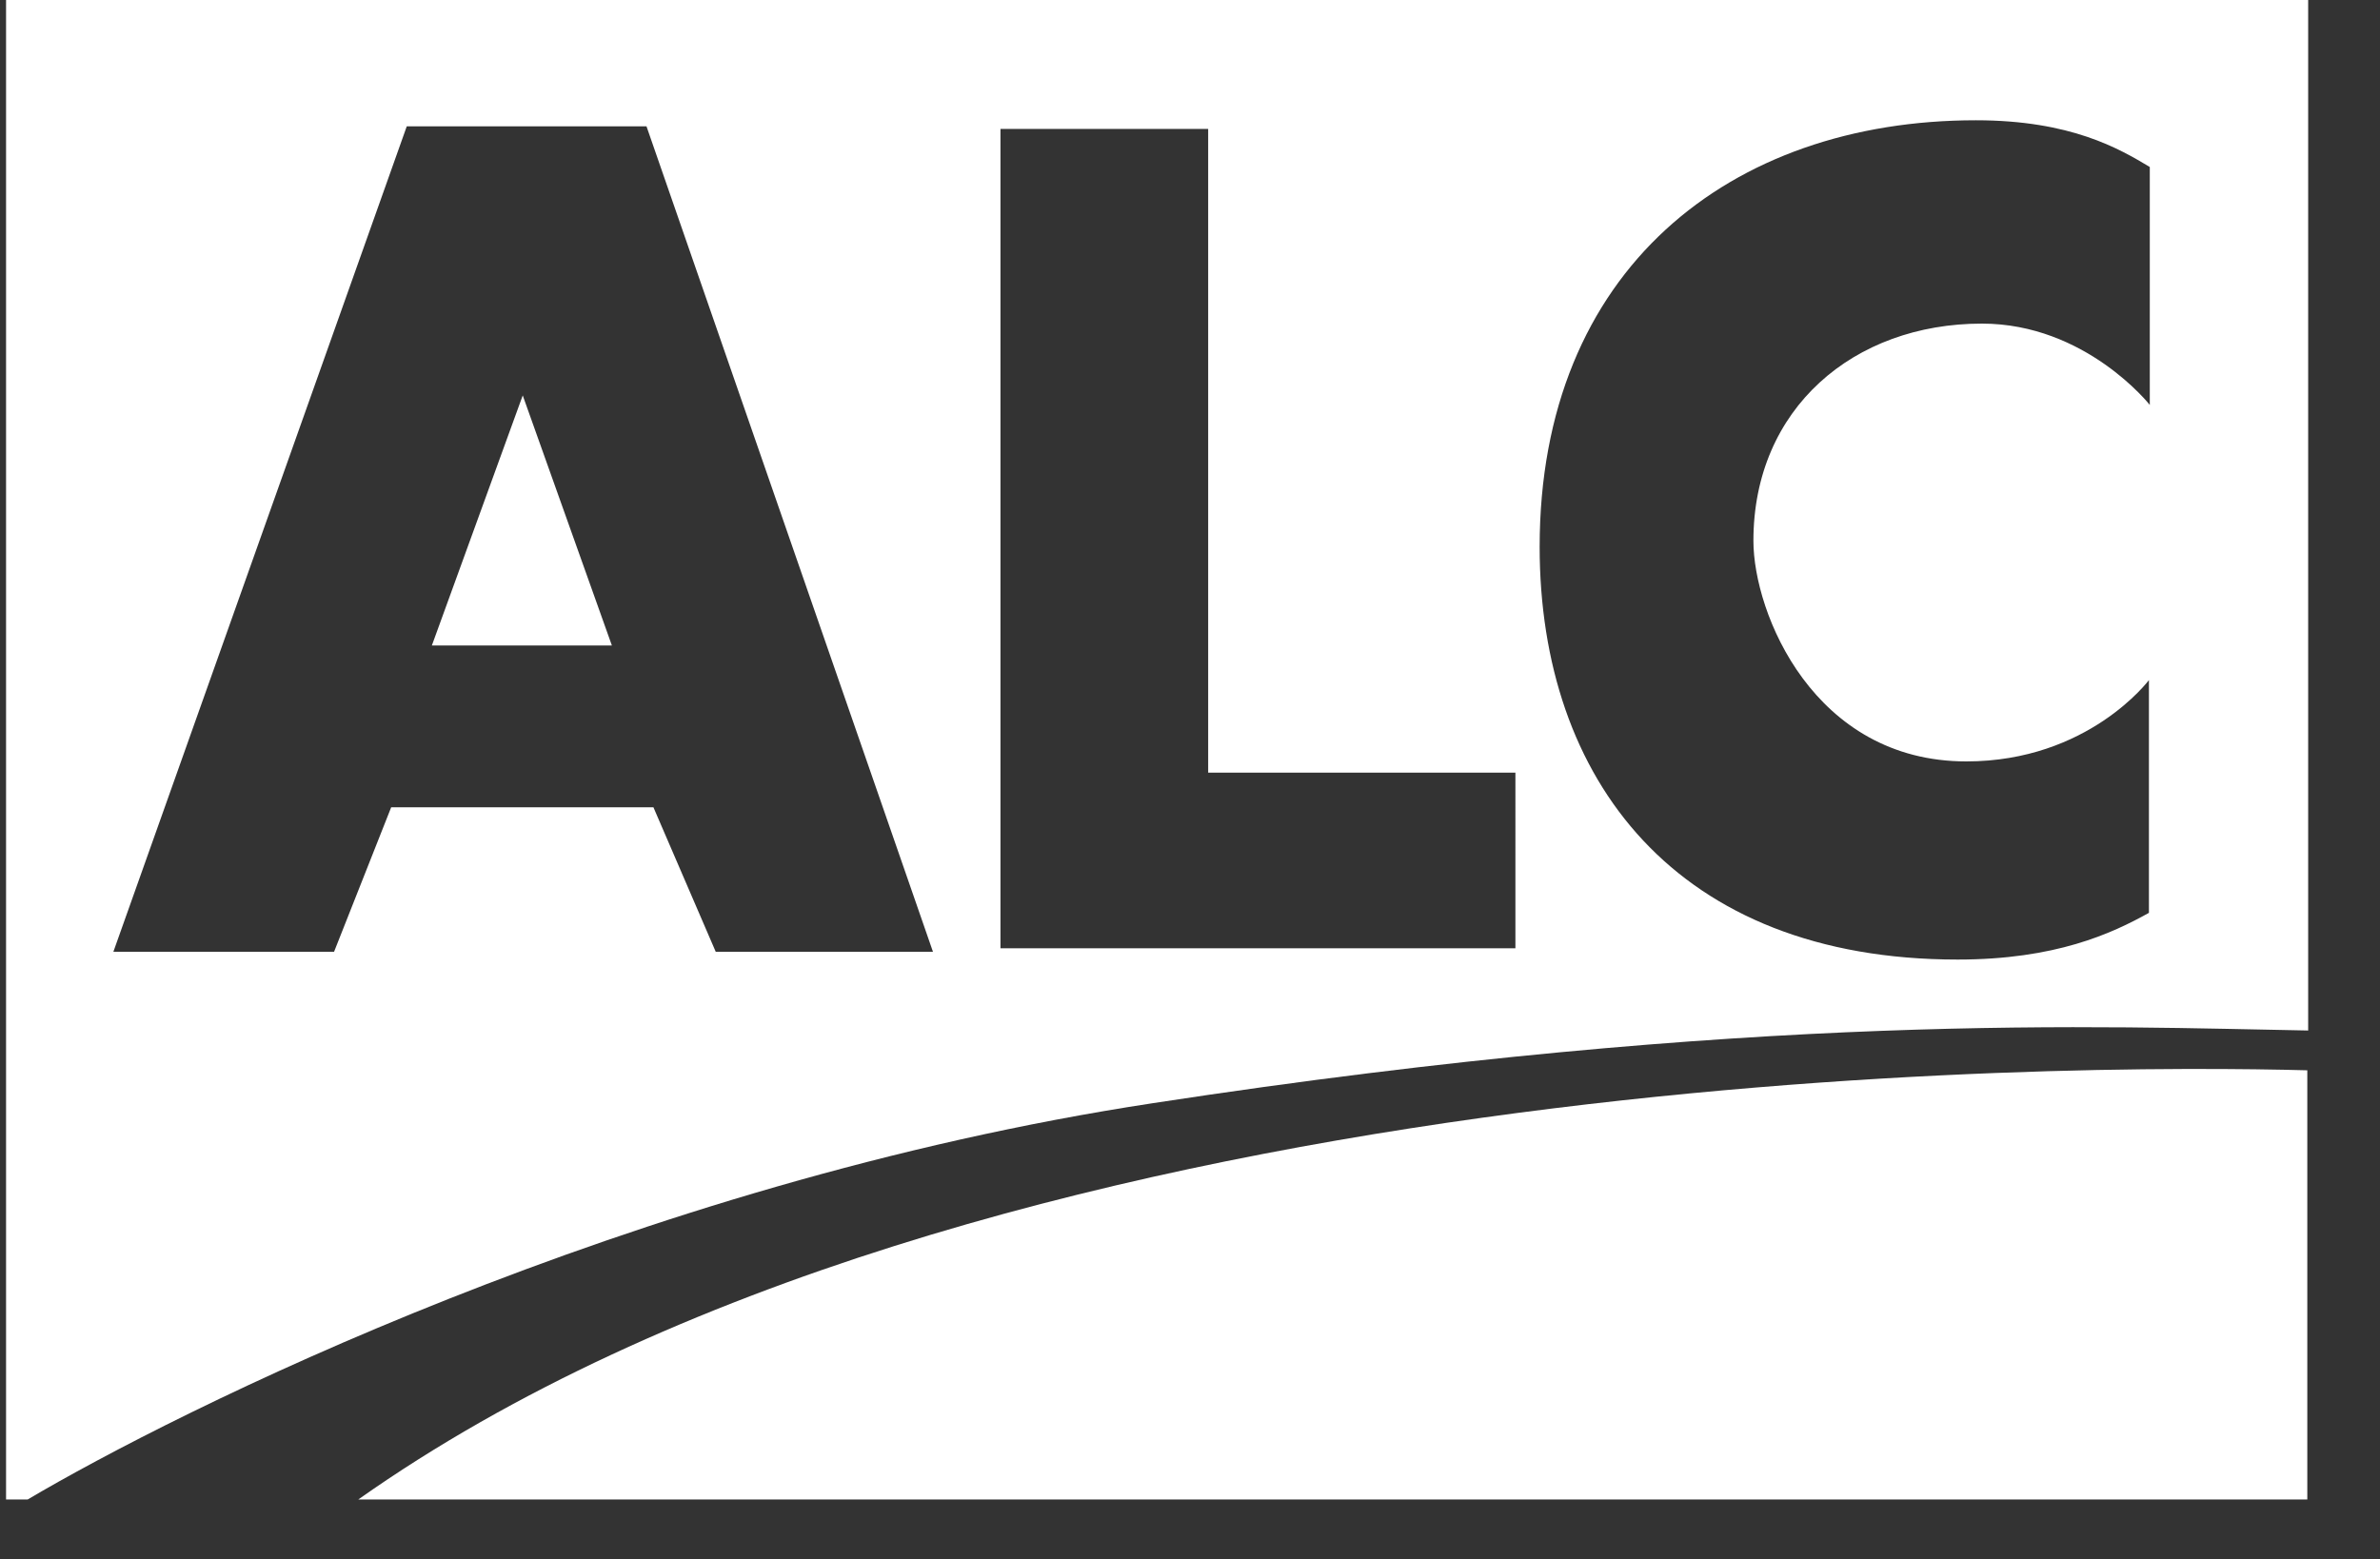 <?xml version="1.0" encoding="utf-8"?>
<!-- Generator: Adobe Illustrator 26.0.2, SVG Export Plug-In . SVG Version: 6.00 Build 0)  -->
<svg version="1.1" id="background" xmlns="http://www.w3.org/2000/svg" xmlns:xlink="http://www.w3.org/1999/xlink" x="275px" y="180px"
	 viewBox="0 0 275 180.2" style="enable-background:new 0 0 265.1 172.8;" xml:space="preserve">
<rect x="0" y="0" width="275" height="180.2" fill="#333333" stroke="none"/>
<style type="text/css">
	.Arched_x0020_Green{fill:url(#SVGID_1_);stroke:#FFFFFF;stroke-width:0.25;stroke-miterlimit:1;}
	.st0{fill:#FFFFFF;}
	.st1{fill:#FFFFFF;}
</style>
<linearGradient id="SVGID_1_" gradientUnits="userSpaceOnUse" x1="-196.391" y1="372.584" x2="-195.684" y2="371.877">
	<stop  offset="0" style="stop-color:#FFFFFF"/>
	<stop  offset="0.983" style="stop-color:#FFFFFF"/>
</linearGradient>
<path class="st0" d="M108.3,105.2"/>
<polygon class="st1" points="49.9,74.6 70.7,74.6 60.4,45.7 "/>
<path class="st1" d="M0.7-0.9v174.2h2.5c16.9-10,69.6-36.6,130-45.8c69.8-10.7,110.3-8.8,133.5-8.4v-120H0.7z M82.7,110l-7.2-16.7
	H45.2L38.6,110H13.1L47,14.6h27.7l33.1,95.4H82.7z M175.1,109.6h-59.5V14.9h24v74.4h35.5V109.6z M248.4,46.8c0,0-7.4-9.4-19.4-9.4
	c-14.8,0-26.4,9.8-26.4,25.1c0,8.4,7,25.5,24.6,25.5c14.1,0,21.1-9.4,21.1-9.4v26.9c-4.3,2.4-10.8,5.4-22.1,5.4
	c-32.5,0-48.3-20.8-48.3-47.7c0-32,22-49.3,50.4-49.3c11,0,16.6,3.3,20.1,5.4V46.8z"/>
<path class="st1" d="M41.4,173.3h225.2v-49.6C240.5,123,113.4,122.5,41.4,173.3z"/>
</svg>
